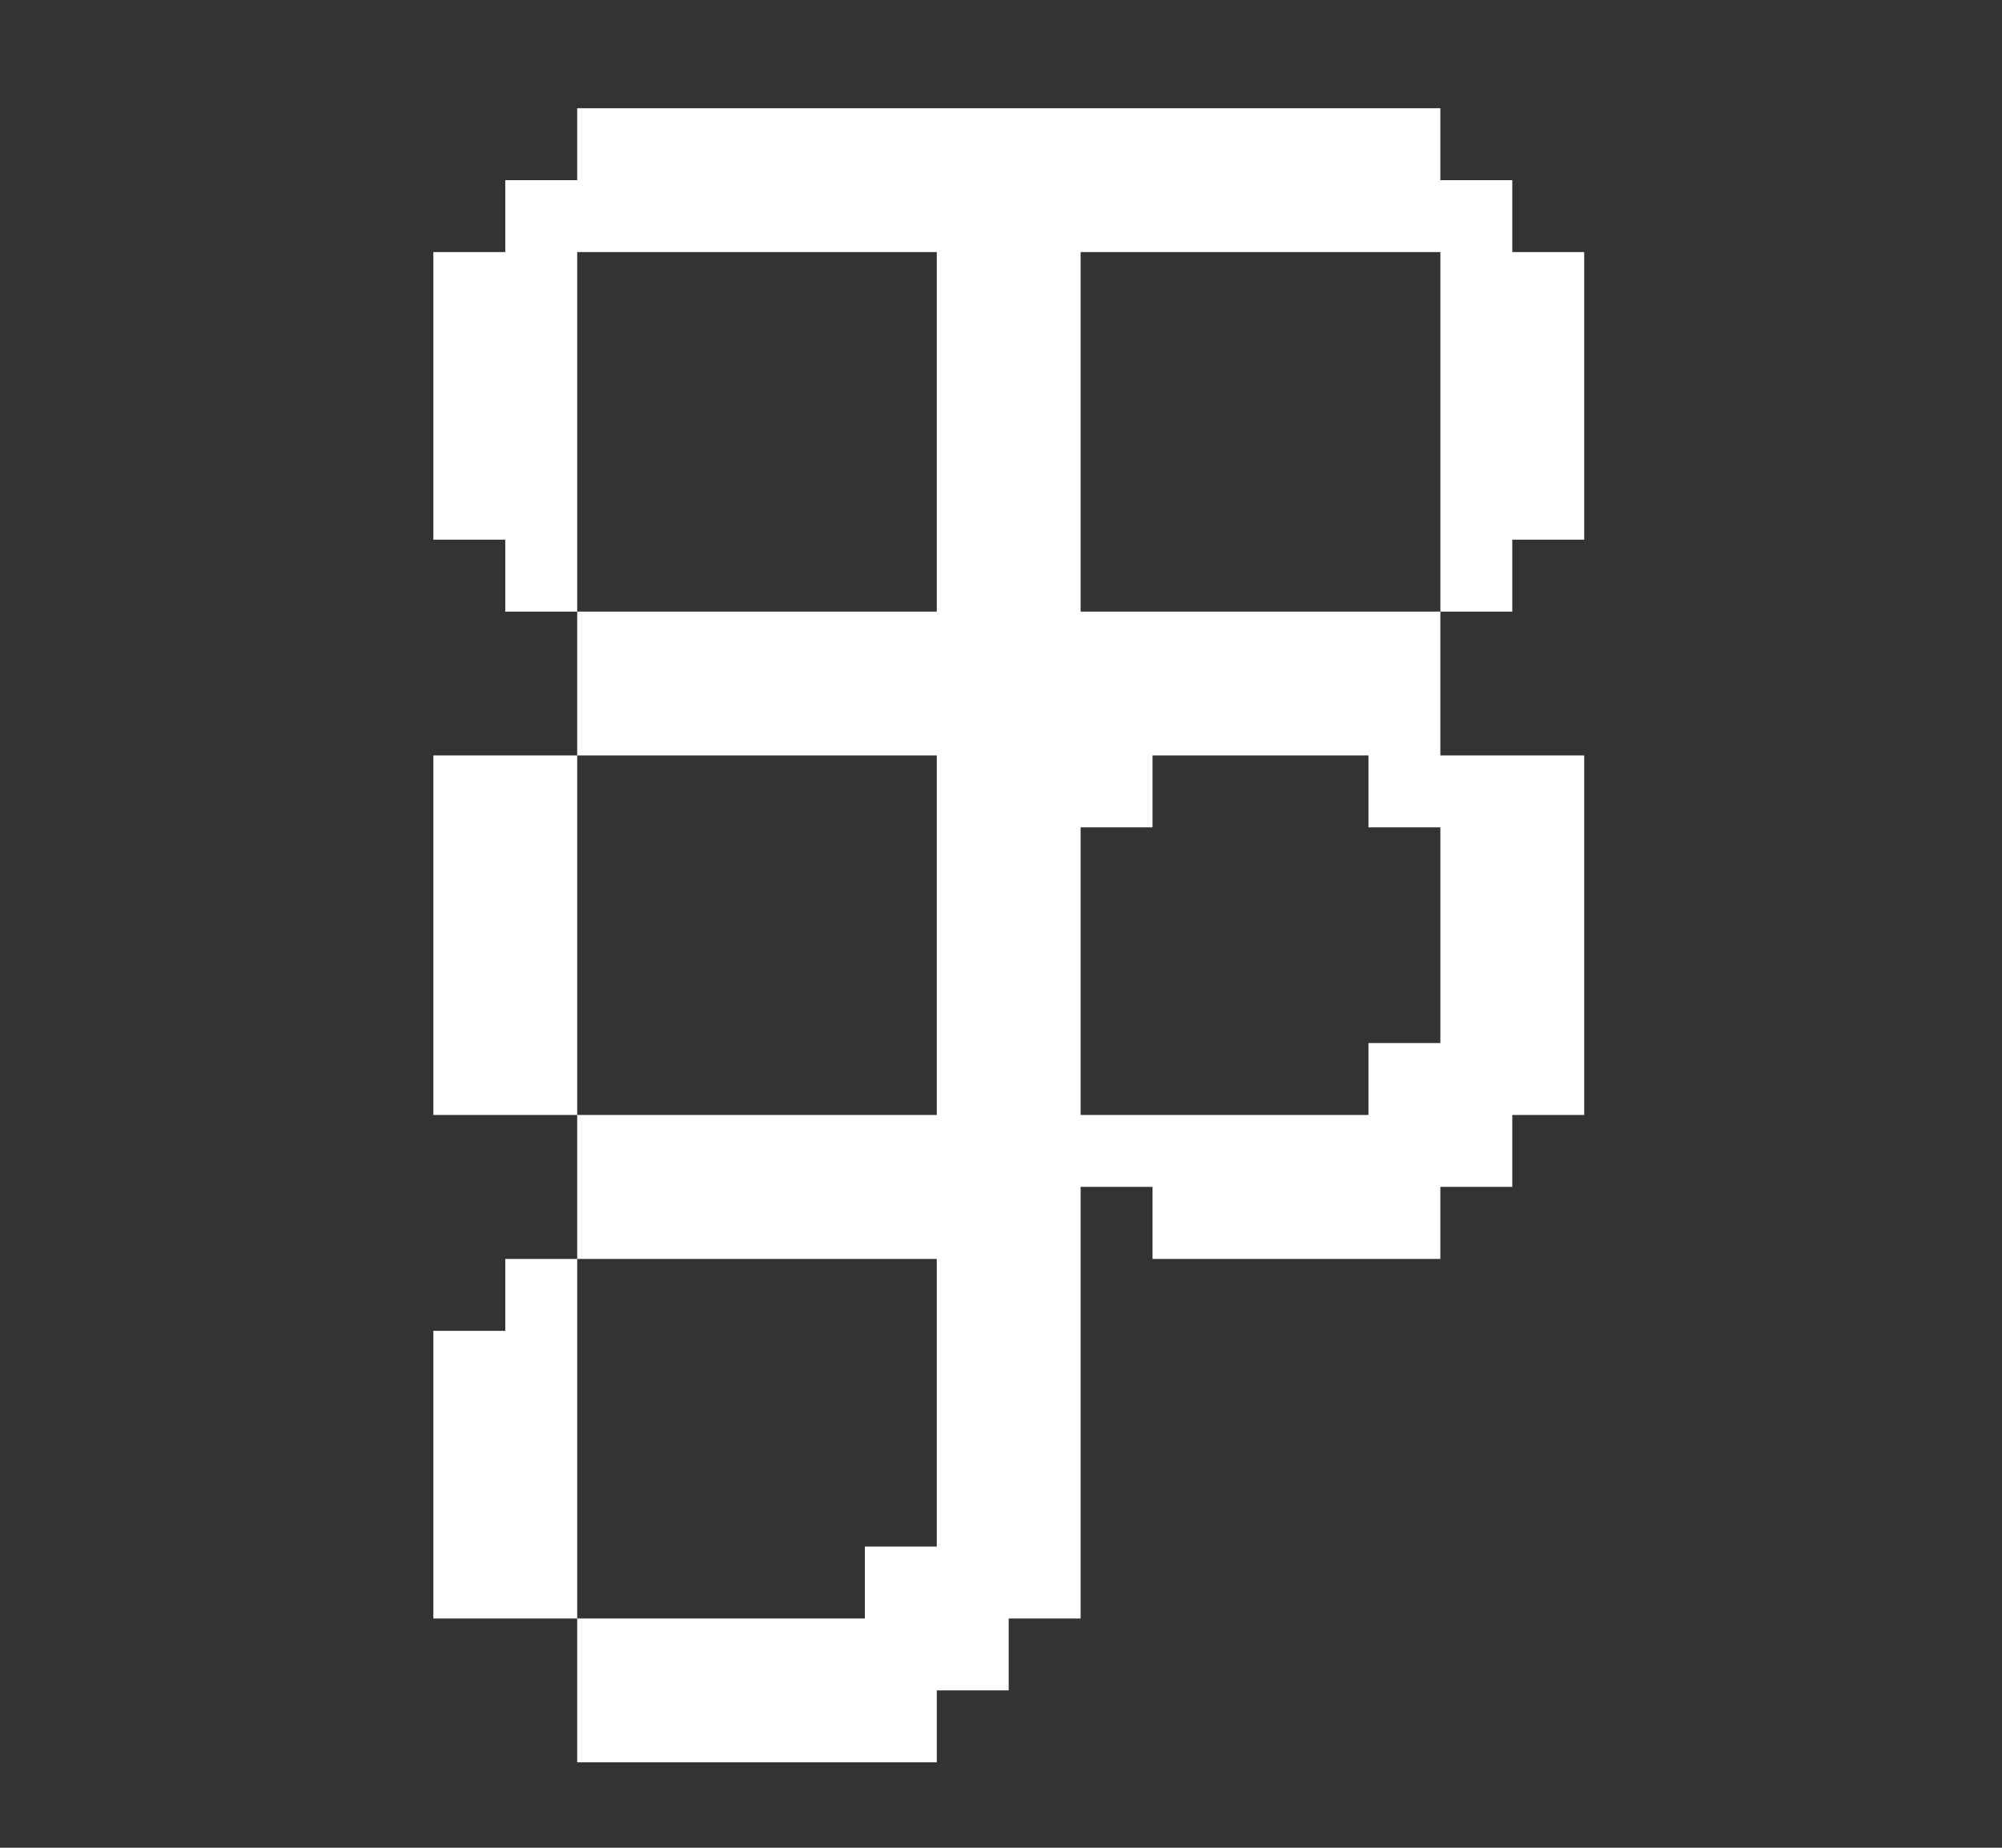 <svg width="13" height="12" viewBox="0 0 13 12" fill="none" xmlns="http://www.w3.org/2000/svg">
<rect x="0" y="0" width="13" height="12" fill="#333333" stroke="none"/>
<path fill-rule="evenodd" clip-rule="evenodd" d="M9.353 0.703V1.17H9.82V1.637H10.287V3.505H9.82V3.972H9.353V1.637H7.017V3.972H9.353V4.906H10.287V7.241H9.82V7.708H9.353V8.176H7.484V7.708H7.017V10.511H6.55V10.978H6.083V11.445H3.748V10.511H5.616V10.044H6.083V8.176H3.748V7.241H6.083V4.906H3.748V3.972H6.083V1.637H3.748V3.972H3.281V3.505H2.814V1.637H3.281V1.17H3.748V0.703H9.353ZM7.484 4.906H8.886V5.373H9.353V6.774H8.886V7.241H7.017V5.373H7.484V4.906Z" fill="white"/>
<path d="M3.748 4.906H2.814V7.241H3.748V4.906Z" fill="white"/>
<path d="M3.748 8.176V10.511H2.814V8.643H3.281V8.176H3.748Z" fill="white"/>
</svg>
